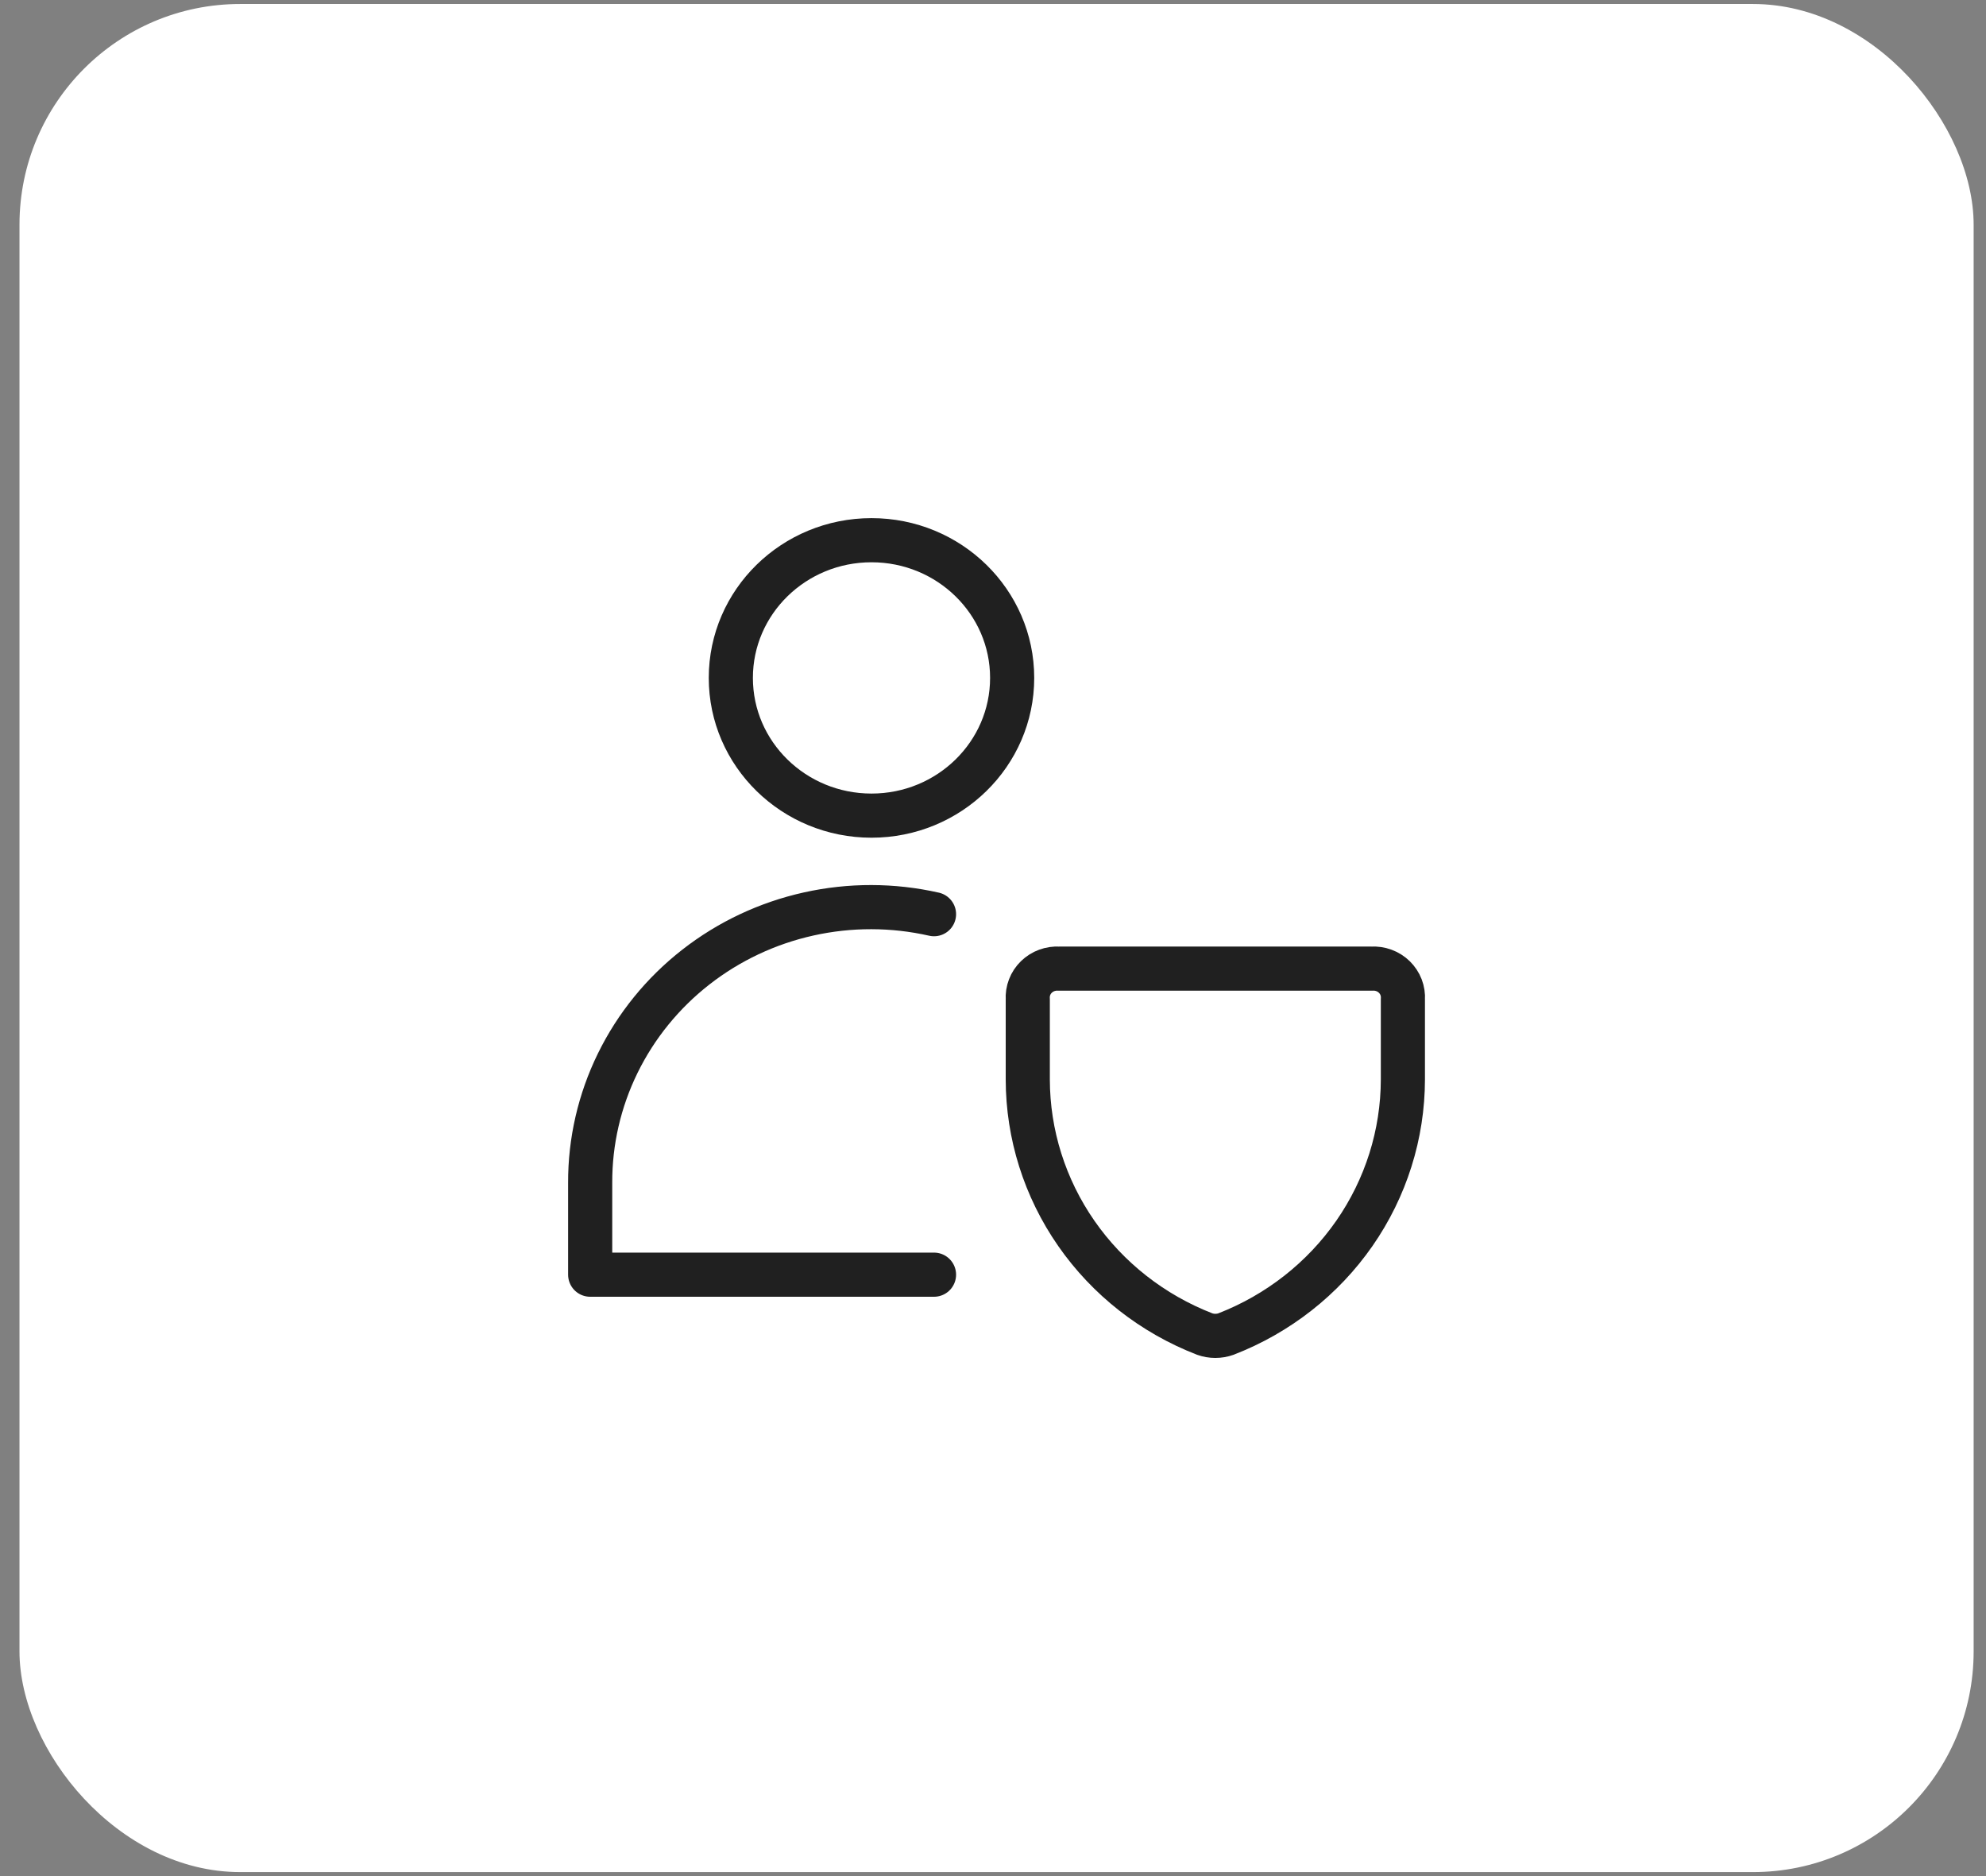 <svg width="90" height="85" viewBox="0 0 90 85" fill="none" xmlns="http://www.w3.org/2000/svg">
<rect x="0" y="0" width="90" height="85" fill="#808080" stroke="none"/>
<rect x="0.883" y="0.181" width="88.557" height="84.638" rx="10" fill="white"/>
<path d="M42.327 41.419C40.459 40.996 38.517 40.993 36.647 41.409C34.778 41.824 33.028 42.648 31.53 43.819C30.031 44.99 28.823 46.477 27.994 48.169C27.165 49.862 26.738 51.716 26.745 53.592V57.752H42.327M45.868 30.714C45.868 34.16 43.014 36.954 39.494 36.954C35.973 36.954 33.119 34.16 33.119 30.714C33.119 27.268 35.973 24.475 39.494 24.475C43.014 24.475 45.868 27.268 45.868 30.714ZM55.557 60.442C55.246 60.552 54.905 60.552 54.594 60.442C52.231 59.526 50.204 57.936 48.775 55.88C47.345 53.823 46.579 51.393 46.576 48.906V45.273C46.564 45.088 46.592 44.902 46.659 44.728C46.725 44.554 46.829 44.397 46.964 44.265C47.098 44.134 47.259 44.032 47.436 43.967C47.614 43.902 47.804 43.874 47.993 43.886H62.158C62.348 43.874 62.538 43.902 62.715 43.967C62.893 44.032 63.054 44.134 63.188 44.265C63.322 44.397 63.426 44.554 63.493 44.728C63.559 44.902 63.588 45.088 63.575 45.273V48.906C63.572 51.393 62.806 53.823 61.377 55.88C59.947 57.936 57.92 59.526 55.557 60.442Z" stroke="#202020" stroke-width="2" stroke-linecap="round" stroke-linejoin="round"/>
</svg>
